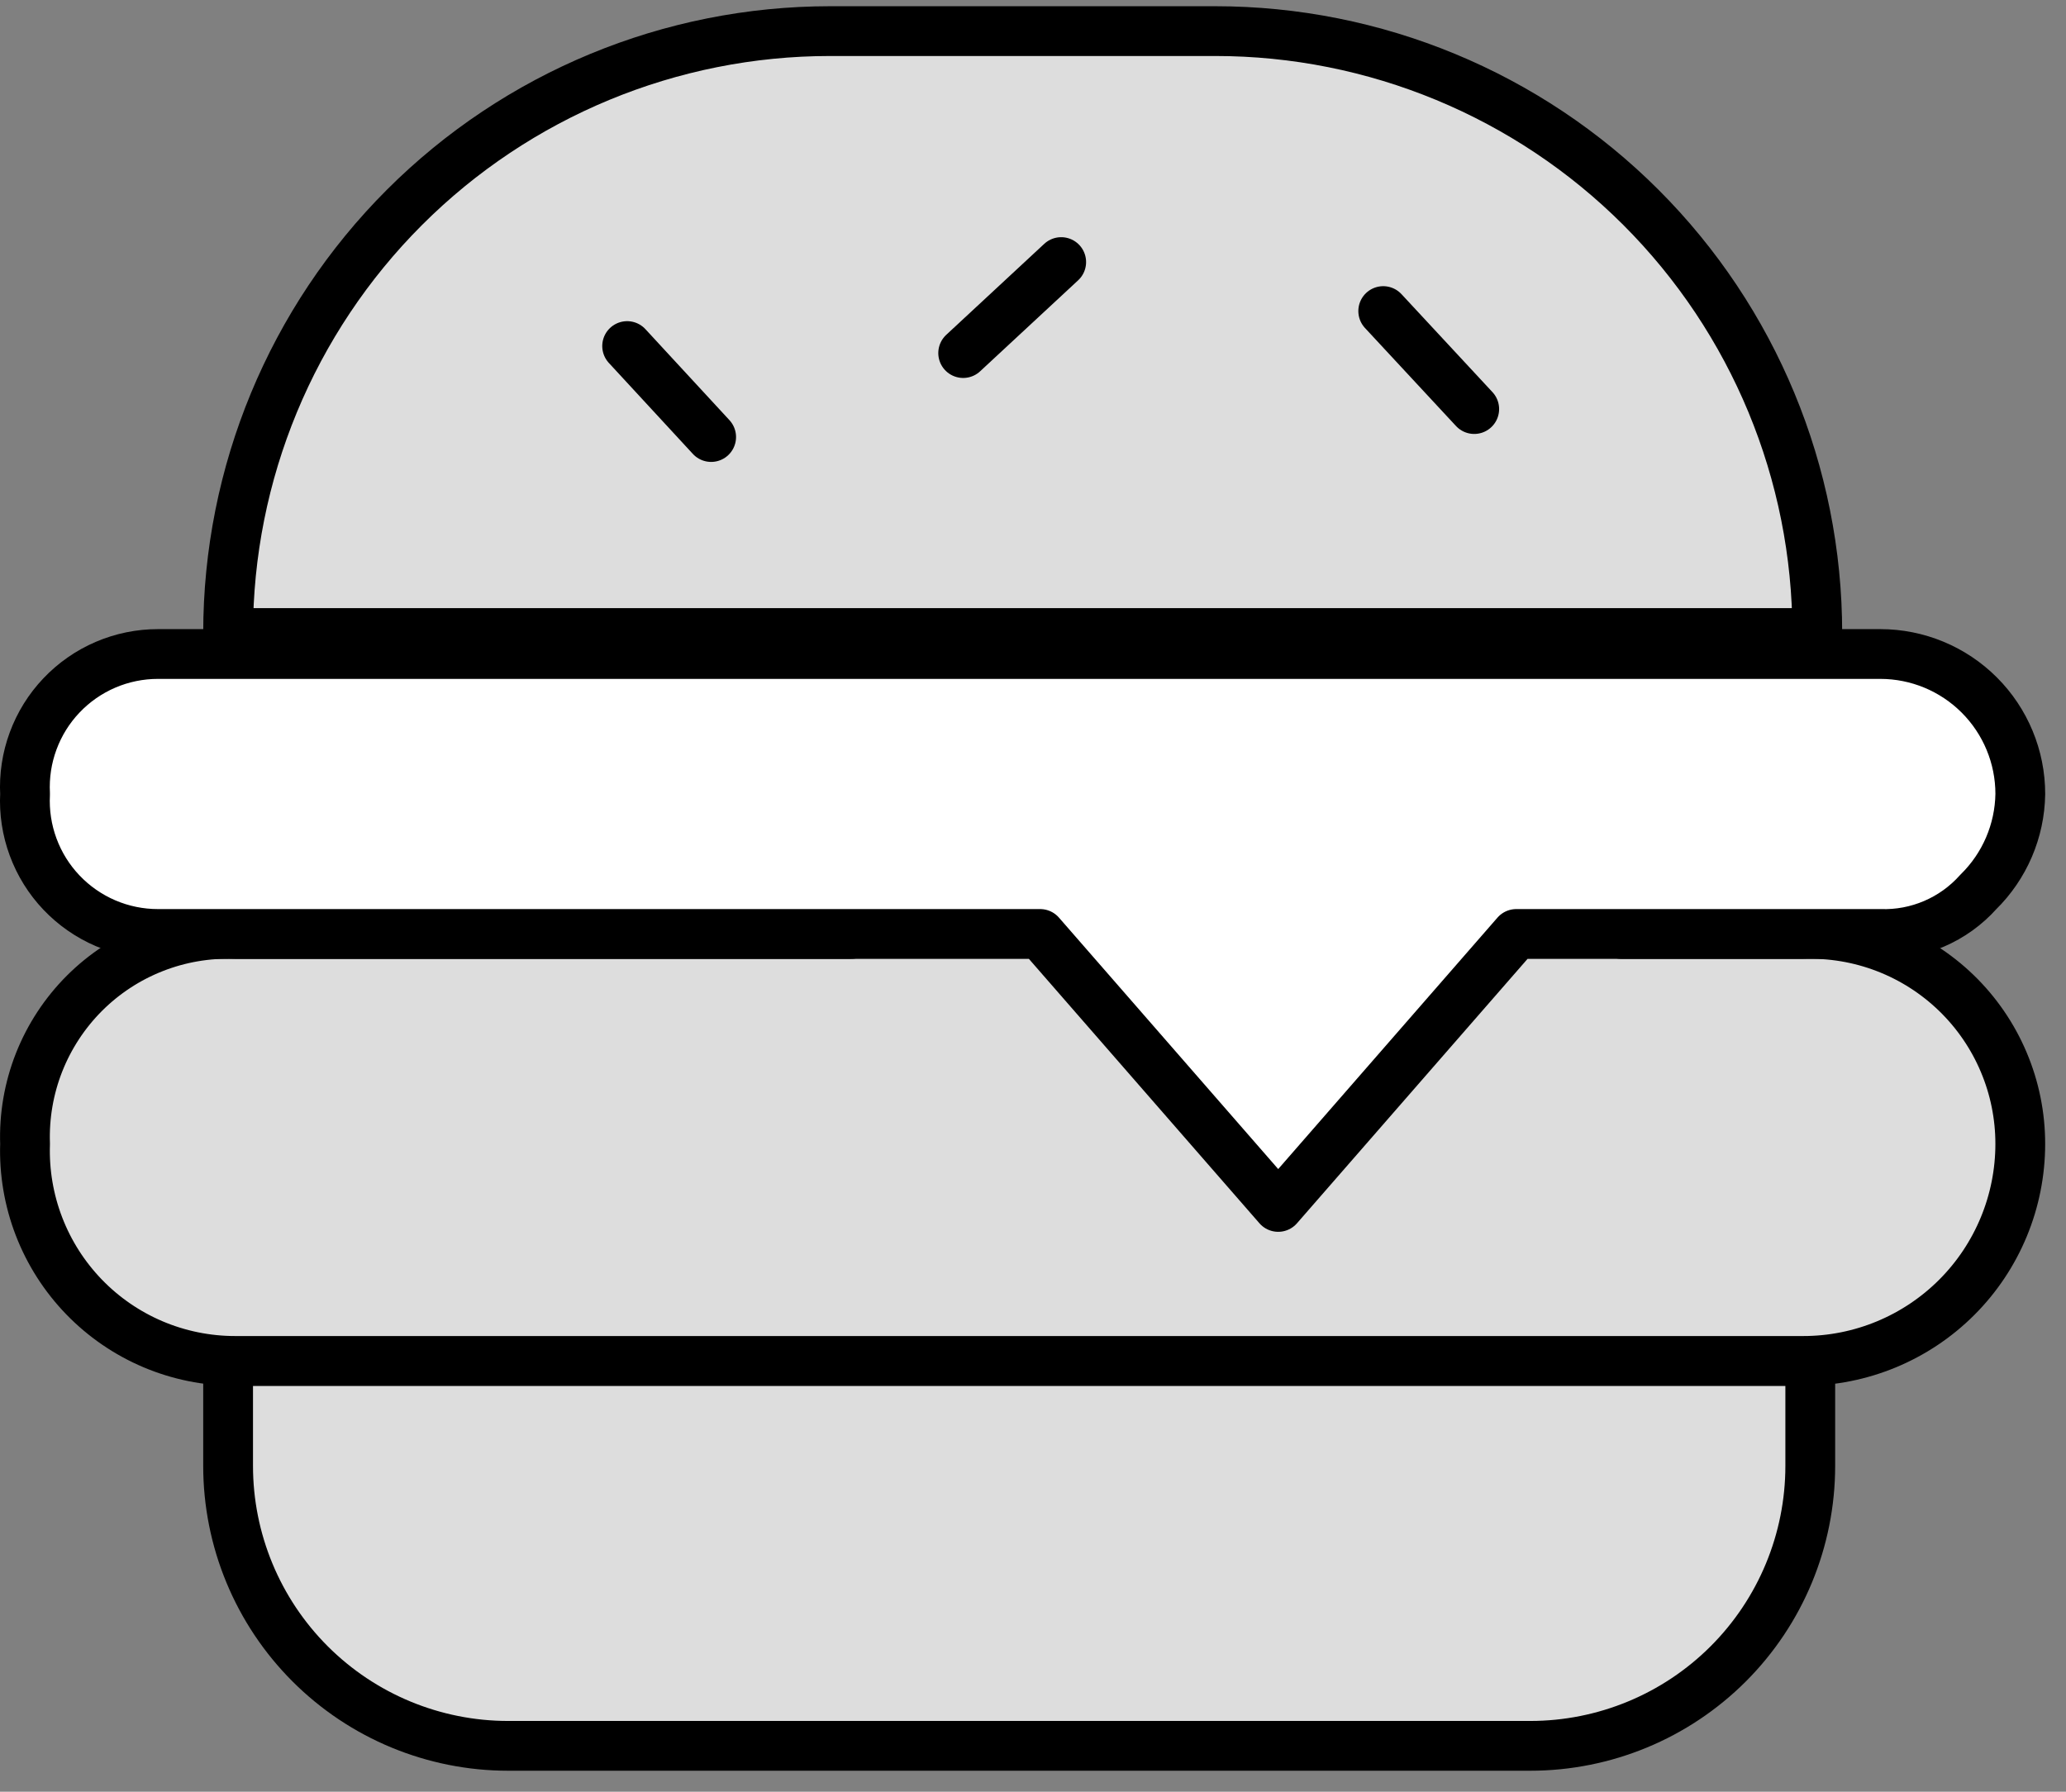 <svg width="83" height="72" viewBox="0 0 83 72" fill="none" xmlns="http://www.w3.org/2000/svg">
    <rect x="0" y="0" width="83" height="72" fill="#808080" stroke="none"/>
    <path d="M9.164 54.688H72.726V58.906C72.726 61.89 71.541 64.751 69.431 66.861C67.321 68.971 64.46 70.156 61.476 70.156H20.414C17.43 70.156 14.569 68.971 12.459 66.861C10.349 64.751 9.164 61.89 9.164 58.906V54.688Z" fill="#DDDDDD" stroke="black" stroke-width="2" stroke-linecap="round" stroke-linejoin="round"/>
    <path d="M65.132 37.531H72.445C73.576 37.494 74.704 37.684 75.76 38.091C76.817 38.498 77.78 39.114 78.594 39.901C79.407 40.688 80.054 41.631 80.495 42.674C80.937 43.716 81.164 44.837 81.163 45.969C81.163 48.281 80.245 50.499 78.61 52.134C76.975 53.769 74.757 54.688 72.445 54.688H9.445C8.313 54.688 7.192 54.461 6.15 54.02C5.107 53.578 4.164 52.931 3.377 52.118C2.59 51.304 1.974 50.341 1.567 49.284C1.16 48.228 0.969 47.1 1.007 45.969C0.968 44.85 1.159 43.736 1.569 42.694C1.98 41.653 2.6 40.707 3.391 39.915C4.183 39.124 5.128 38.504 6.17 38.094C7.211 37.684 8.326 37.492 9.445 37.531H34.195" fill="#DDDDDD"/>
    <path d="M65.132 37.531H72.445C73.576 37.494 74.704 37.684 75.76 38.091C76.817 38.498 77.78 39.114 78.594 39.901C79.407 40.688 80.054 41.631 80.495 42.674C80.937 43.716 81.164 44.837 81.163 45.969C81.163 48.281 80.245 50.499 78.61 52.134C76.975 53.769 74.757 54.688 72.445 54.688H9.445C8.313 54.688 7.192 54.461 6.15 54.02C5.107 53.578 4.164 52.931 3.377 52.118C2.59 51.304 1.974 50.341 1.567 49.284C1.16 48.228 0.969 47.1 1.007 45.969C0.968 44.85 1.159 43.736 1.569 42.694C1.98 41.653 2.6 40.707 3.391 39.915C4.183 39.124 5.128 38.504 6.17 38.094C7.211 37.684 8.326 37.492 9.445 37.531H34.195" stroke="black" stroke-width="2" stroke-linecap="round" stroke-linejoin="round"/>
    <path d="M81.164 31.906C81.142 33.39 80.536 34.805 79.476 35.844C78.983 36.396 78.375 36.833 77.695 37.124C77.014 37.416 76.278 37.555 75.539 37.531H60.914L51.351 48.5L41.789 37.531H6.351C5.625 37.532 4.906 37.385 4.239 37.099C3.572 36.813 2.97 36.394 2.47 35.868C1.969 35.342 1.582 34.719 1.331 34.038C1.079 33.357 0.969 32.631 1.007 31.906C0.969 31.181 1.079 30.456 1.331 29.775C1.582 29.094 1.969 28.471 2.47 27.945C2.97 27.418 3.572 26.999 4.239 26.713C4.906 26.427 5.625 26.28 6.351 26.281H75.539C77.031 26.281 78.461 26.874 79.516 27.929C80.571 28.984 81.164 30.414 81.164 31.906Z" fill="white" stroke="black" stroke-width="2" stroke-linecap="round" stroke-linejoin="round"/>
    <path d="M33.351 1.25H48.82C55.235 1.25 61.387 3.798 65.923 8.334C70.459 12.87 73.008 19.023 73.008 25.438H9.164C9.164 19.023 11.712 12.87 16.248 8.334C20.784 3.798 26.936 1.25 33.351 1.25Z" fill="#DDDDDD" stroke="black" stroke-width="2" stroke-linecap="round" stroke-linejoin="round"/>
    <path d="M25.195 13.906L28.57 17.562" stroke="black" stroke-width="2" stroke-linecap="round" stroke-linejoin="round"/>
    <path d="M55.57 12.5L59.226 16.438" stroke="black" stroke-width="2" stroke-linecap="round" stroke-linejoin="round"/>
    <path d="M38.695 14.188L42.633 10.531" stroke="black" stroke-width="2" stroke-linecap="round" stroke-linejoin="round"/>
</svg>
